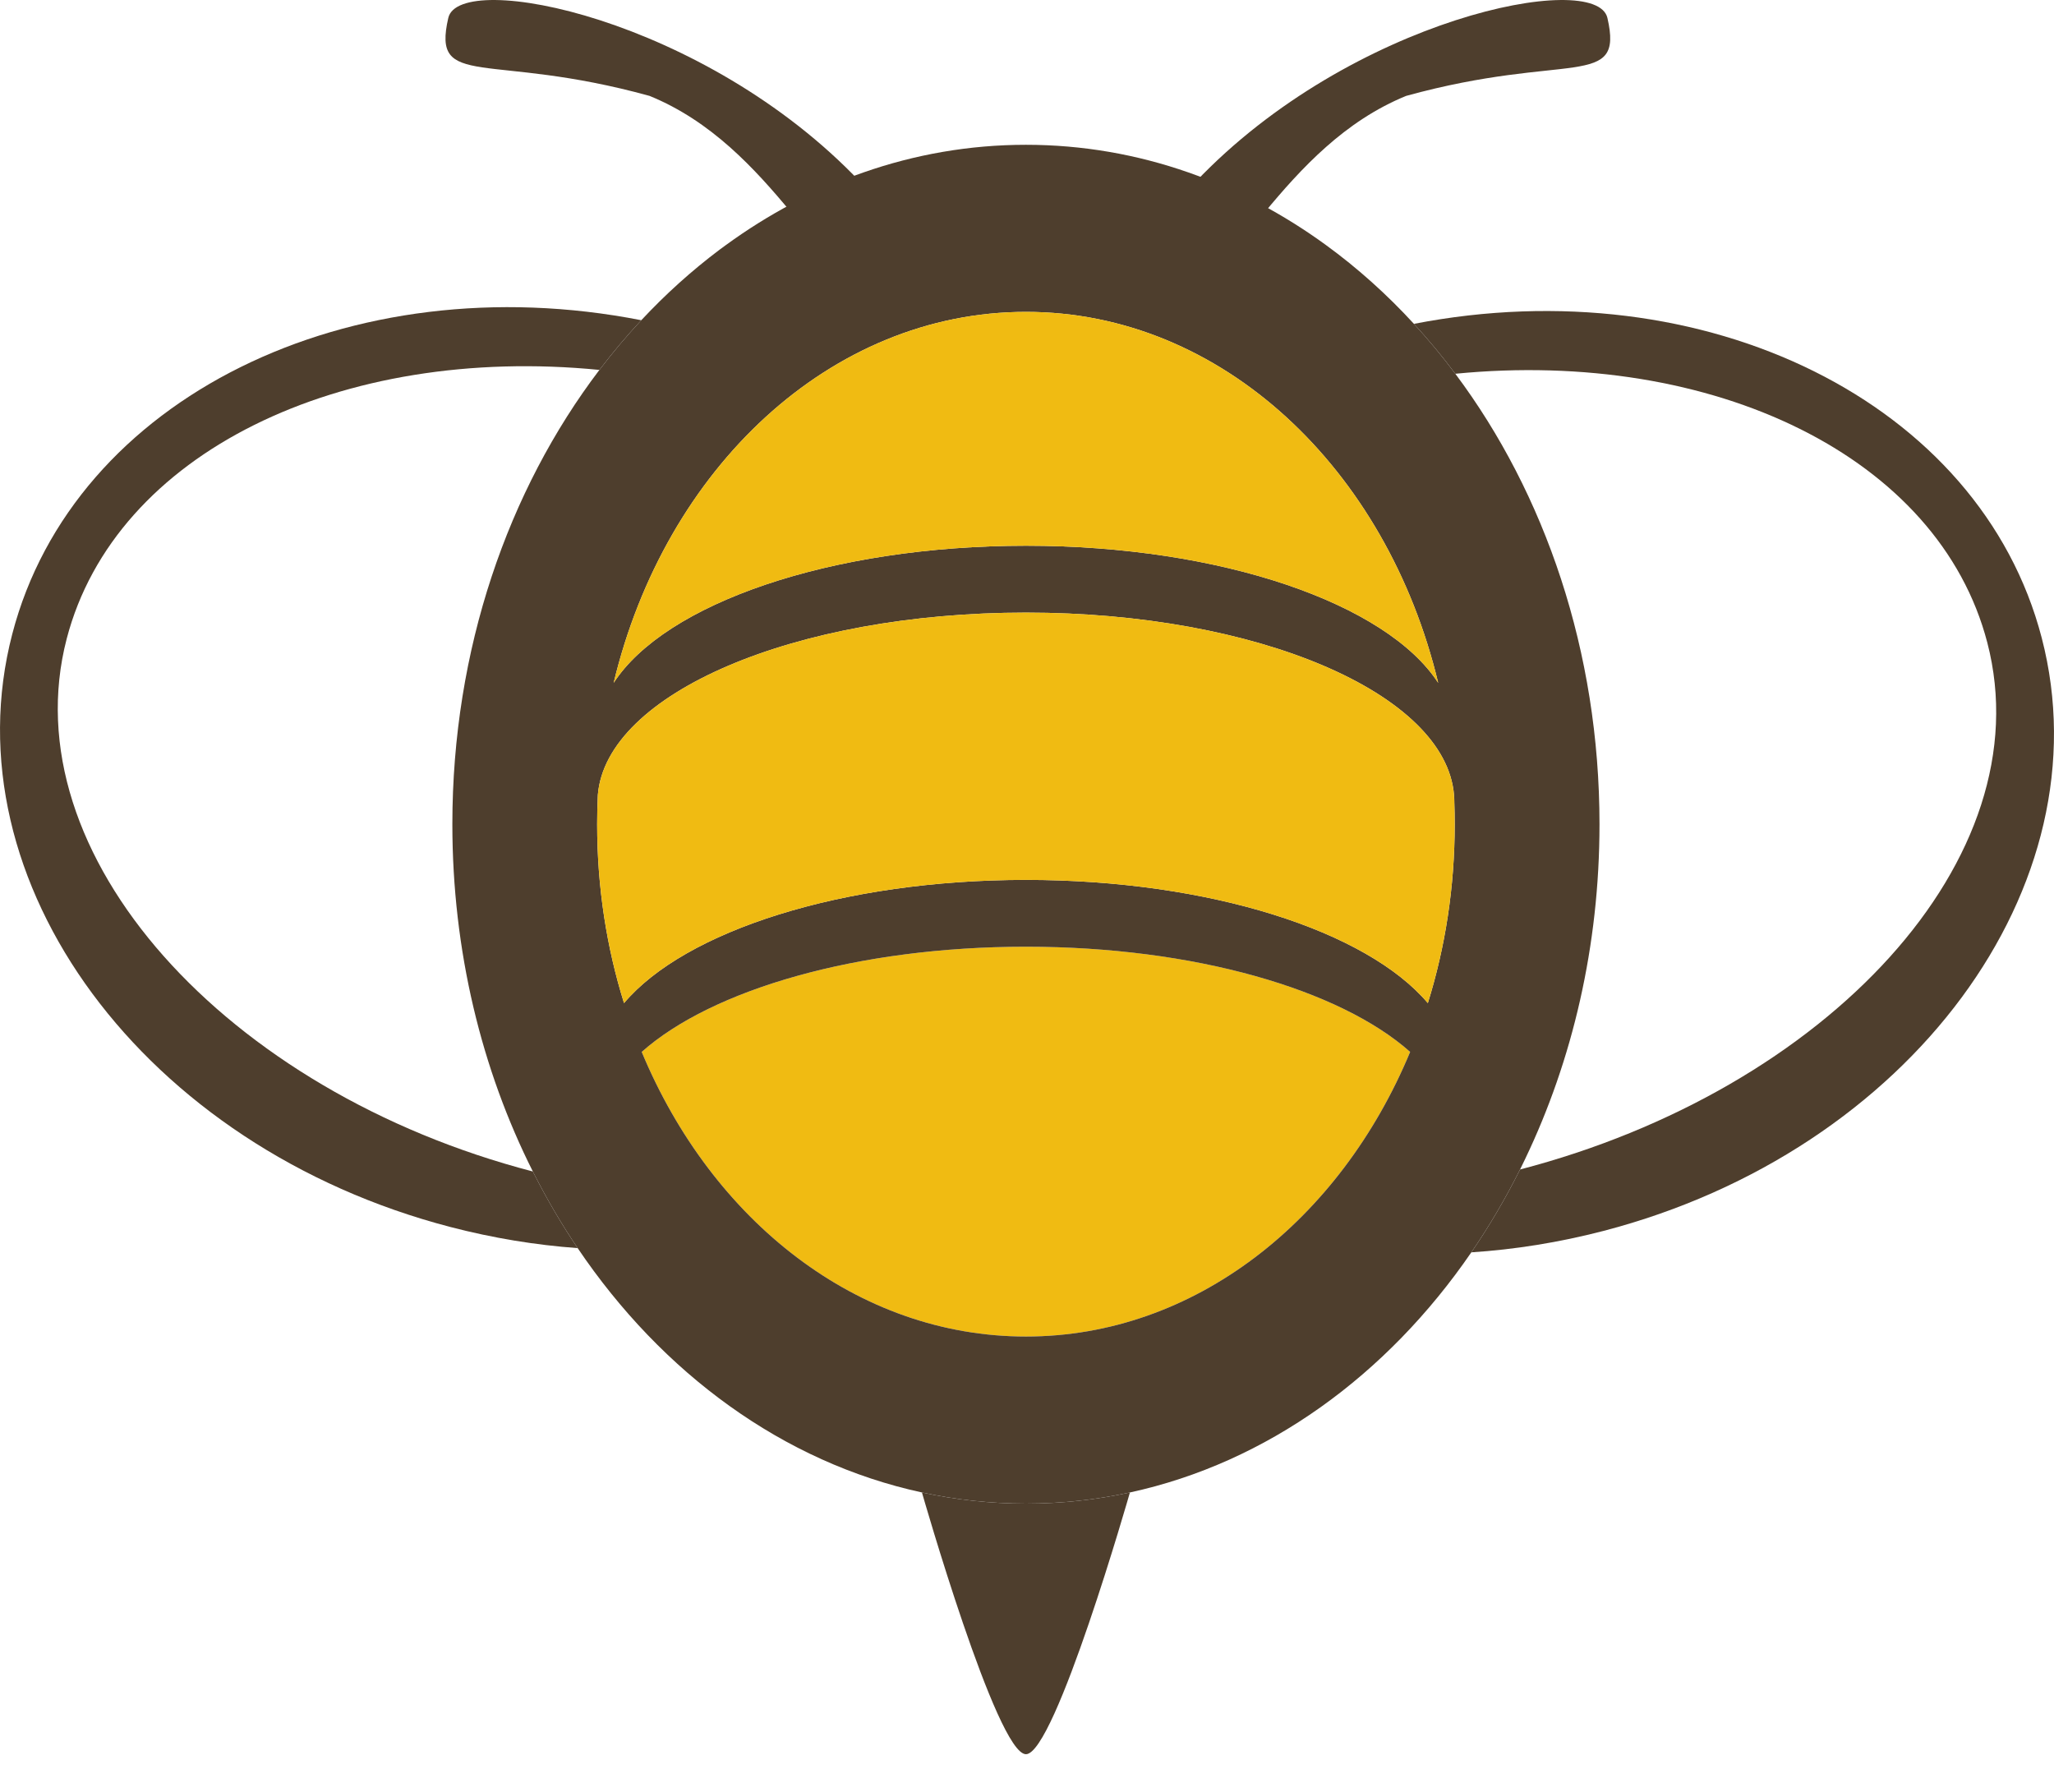 <svg width="47" height="41" viewBox="0 0 47 41" fill="none" xmlns="http://www.w3.org/2000/svg">
<path d="M36.69 28.165C43.705 26.339 48.195 20.264 46.719 14.595C45.315 9.199 39.009 6.117 32.354 7.41C32.686 7.771 33.002 8.152 33.301 8.552C39.202 7.975 44.364 10.441 45.474 14.704C46.76 19.647 41.796 24.933 34.782 26.759C34.449 27.424 34.077 28.058 33.667 28.655C34.661 28.59 35.674 28.429 36.69 28.165Z" fill="#4E3E2D"/>
<path fill-rule="evenodd" clip-rule="evenodd" d="M12.199 26.816C12.2 26.819 12.202 26.822 12.203 26.825C12.208 26.834 12.213 26.844 12.217 26.853C12.211 26.841 12.205 26.828 12.199 26.816Z" fill="#4E3E2D"/>
<path d="M0.281 14.506C-1.195 20.174 3.295 26.25 10.31 28.076C11.287 28.33 12.261 28.489 13.218 28.558C12.854 28.018 12.519 27.448 12.217 26.853L12.203 26.825L12.199 26.816C12.197 26.812 12.195 26.809 12.193 26.805C5.178 24.979 0.24 19.558 1.526 14.616C2.638 10.348 7.808 7.881 13.716 8.464C14.019 8.066 14.339 7.686 14.674 7.327C8.009 6.02 1.687 9.102 0.281 14.506Z" fill="#4E3E2D"/>
<path d="M23.476 30.581C27.328 30.581 30.662 27.929 32.267 24.069C30.662 22.642 27.328 21.662 23.476 21.662C19.623 21.662 16.29 22.642 14.684 24.069C16.29 27.929 19.623 30.581 23.476 30.581Z" fill="#F0BB12"/>
<path fill-rule="evenodd" clip-rule="evenodd" d="M13.218 28.558C15.153 31.424 17.925 33.462 21.096 34.149C21.868 34.317 22.663 34.404 23.476 34.404C24.288 34.404 25.083 34.317 25.855 34.149C28.99 33.469 31.736 31.47 33.667 28.655C34.077 28.058 34.449 27.424 34.782 26.759C34.821 26.679 34.861 26.599 34.899 26.518C35.982 24.258 36.6 21.643 36.6 18.859C36.6 14.904 35.354 11.295 33.301 8.552C33.002 8.152 32.686 7.771 32.354 7.41C31.735 6.736 31.062 6.132 30.342 5.608C29.37 4.9 28.315 4.338 27.198 3.947C26.018 3.534 24.768 3.313 23.476 3.313C22.183 3.313 20.934 3.534 19.754 3.947C18.636 4.338 17.581 4.9 16.609 5.608C16.562 5.642 16.514 5.677 16.467 5.712C15.831 6.19 15.231 6.73 14.674 7.327C14.339 7.686 14.019 8.066 13.716 8.464C11.624 11.218 10.351 14.862 10.351 18.859C10.351 21.762 11.023 24.48 12.193 26.805C12.195 26.809 12.197 26.812 12.199 26.816L12.203 26.825L12.217 26.853C12.519 27.448 12.854 28.018 13.218 28.558ZM32.672 22.952C31.282 21.306 27.689 20.133 23.476 20.133C19.262 20.133 15.669 21.306 14.279 22.952C13.881 21.678 13.664 20.299 13.664 18.859C13.664 18.633 13.669 18.409 13.68 18.187C13.873 15.869 18.18 14.017 23.476 14.017C28.771 14.017 33.078 15.869 33.271 18.187C33.276 18.237 33.278 18.288 33.278 18.339L33.278 18.349C33.284 18.518 33.287 18.688 33.287 18.859C33.287 20.299 33.07 21.678 32.672 22.952ZM23.476 30.581C27.328 30.581 30.662 27.929 32.267 24.069C30.662 22.642 27.328 21.662 23.476 21.662C19.623 21.662 16.29 22.642 14.684 24.069C16.29 27.929 19.623 30.581 23.476 30.581ZM32.909 15.625C31.734 13.813 27.956 12.487 23.476 12.487C18.996 12.487 15.217 13.813 14.042 15.625C15.217 10.723 18.996 7.136 23.476 7.136C27.956 7.136 31.734 10.723 32.909 15.625Z" fill="#4E3E2D"/>
<path fill-rule="evenodd" clip-rule="evenodd" d="M33.271 18.187C33.274 18.239 33.276 18.291 33.278 18.343C33.278 18.342 33.278 18.34 33.278 18.339C33.278 18.288 33.276 18.237 33.271 18.187Z" fill="#F0BB12"/>
<path fill-rule="evenodd" clip-rule="evenodd" d="M33.278 18.339L33.278 18.349L33.278 18.343C33.276 18.291 33.274 18.239 33.271 18.187C33.276 18.237 33.278 18.288 33.278 18.339Z" fill="#4E3E2D"/>
<path d="M23.476 12.487C27.956 12.487 31.734 13.813 32.909 15.625C31.734 10.723 27.956 7.136 23.476 7.136C18.996 7.136 15.217 10.723 14.042 15.625C15.217 13.813 18.996 12.487 23.476 12.487Z" fill="#F0BB12"/>
<path d="M23.476 20.133C27.689 20.133 31.282 21.306 32.672 22.952C33.07 21.678 33.287 20.299 33.287 18.859C33.287 18.688 33.284 18.518 33.278 18.349L33.278 18.343C33.276 18.291 33.274 18.239 33.271 18.187C33.078 15.869 28.771 14.017 23.476 14.017C18.18 14.017 13.873 15.869 13.68 18.187C13.669 18.409 13.664 18.633 13.664 18.859C13.664 20.299 13.881 21.678 14.279 22.952C15.669 21.306 19.262 20.133 23.476 20.133Z" fill="#F0BB12"/>
<path d="M25.855 34.149C25.083 34.317 24.288 34.404 23.476 34.404C22.663 34.404 21.868 34.317 21.096 34.149C21.096 34.149 22.809 40.138 23.476 40.138C24.143 40.138 25.855 34.149 25.855 34.149Z" fill="#4E3E2D"/>
<path d="M10.258 0.41C10.514 -0.7 16.12 0.41 19.688 4.167C19.17 4.359 18.641 4.589 18.111 4.87C17.267 3.85 16.275 2.77 14.863 2.194C11.168 1.175 9.876 2.067 10.258 0.41Z" fill="#4E3E2D"/>
<path d="M36.781 0.41C36.525 -0.7 30.92 0.41 27.352 4.167C27.869 4.359 28.398 4.589 28.928 4.87C29.773 3.85 30.765 2.77 32.176 2.194C35.871 1.175 37.163 2.067 36.781 0.41Z" fill="#4E3E2D"/>
</svg>
